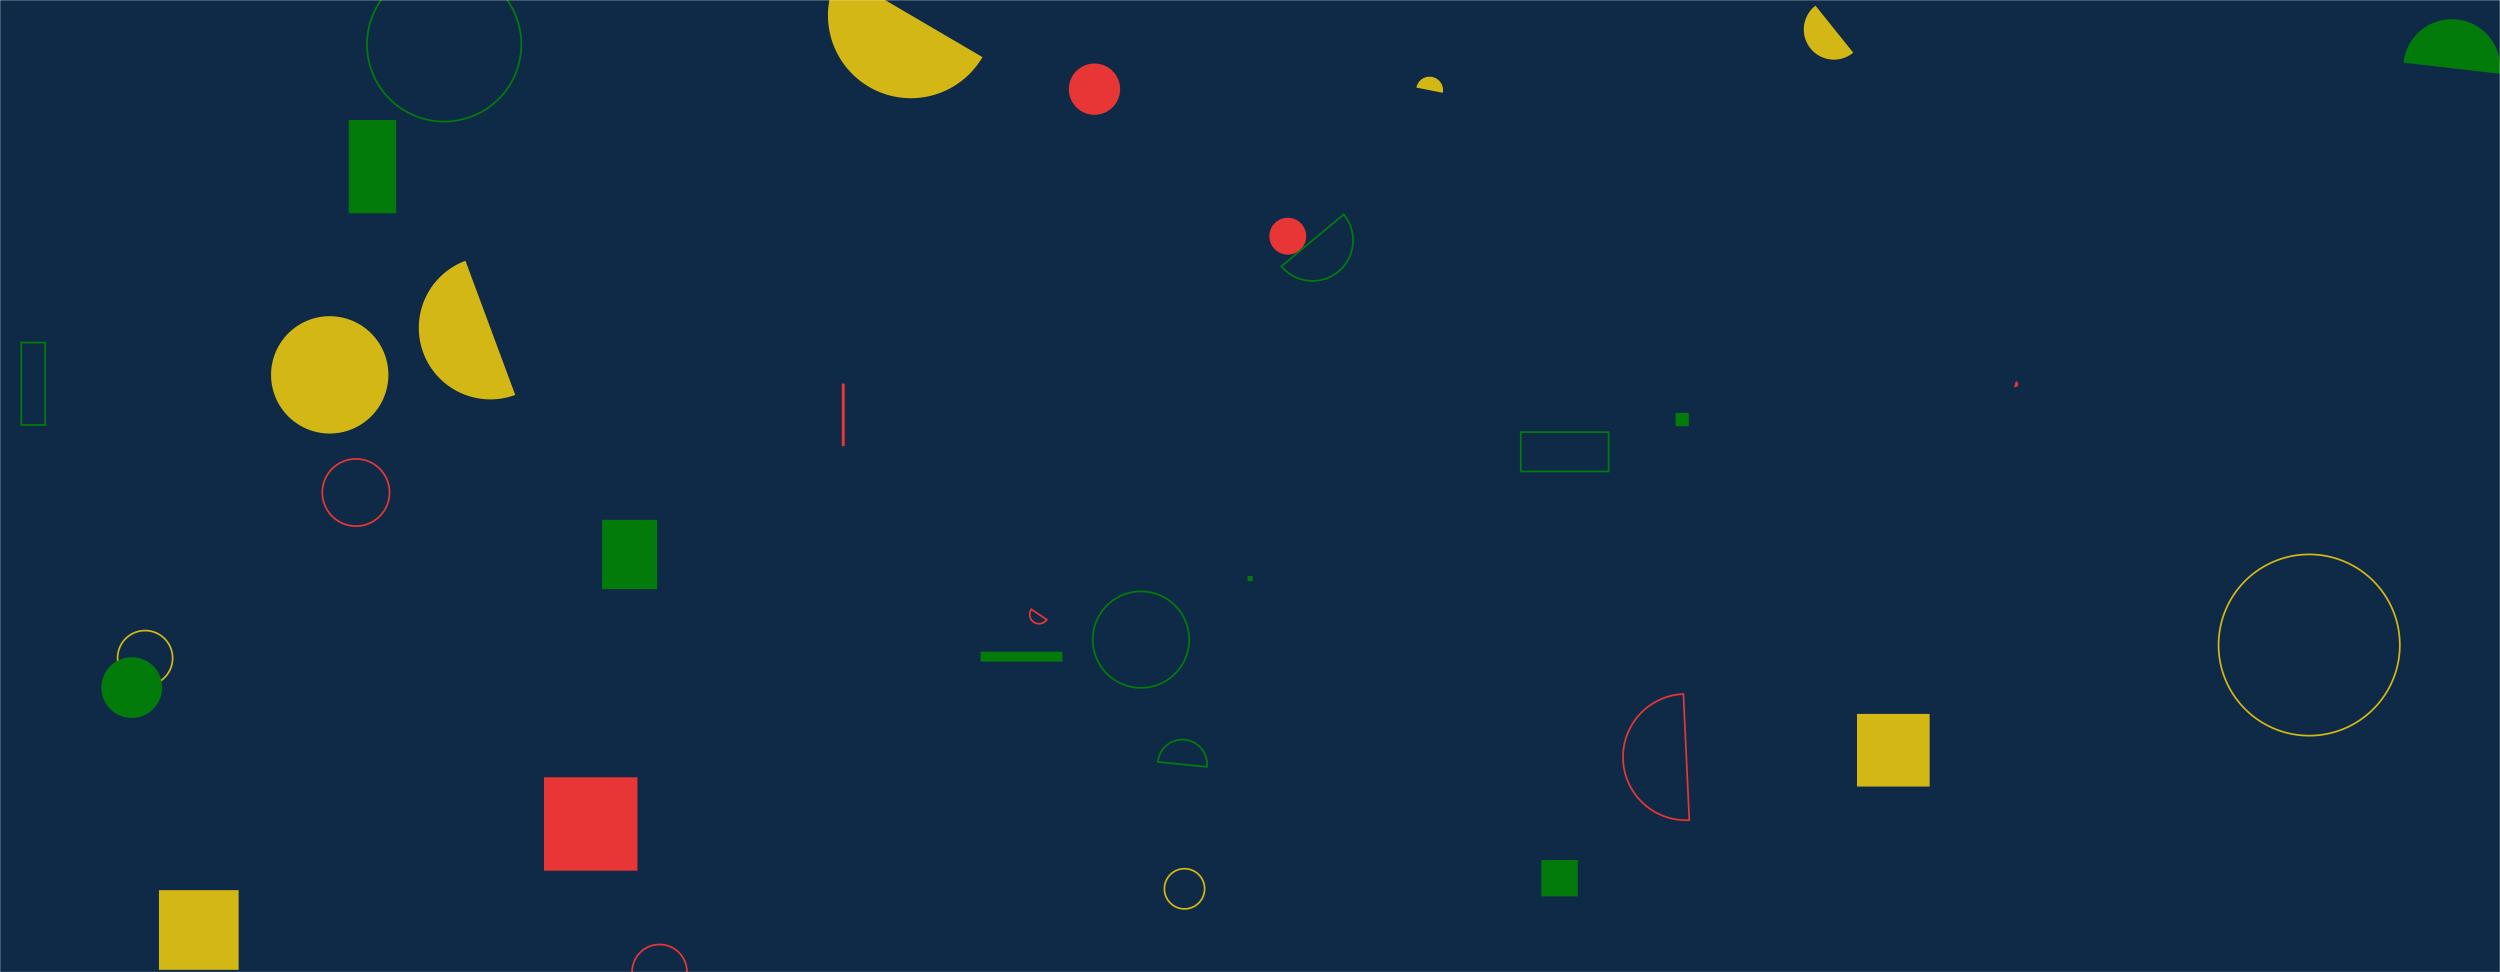 <svg xmlns="http://www.w3.org/2000/svg" version="1.1" xmlns:xlink="http://www.w3.org/1999/xlink" xmlns:svgjs="http://svgjs.dev/svgjs" width="1440" height="560" preserveAspectRatio="none" viewBox="0 0 1440 560"><g mask="url(&quot;#SvgjsMask1005&quot;)" fill="none"><rect width="1440" height="560" x="0" y="0" fill="#0e2a47"></rect><path d="M1277.9 371.54 a52.2 52.2 0 1 0 104.4 0 a52.2 52.2 0 1 0 -104.4 0z" stroke="#d3b714"></path><path d="M268.1 150.21a41.21 41.21 0 1 0 28.68 77.27z" fill="#d3b714"></path><path d="M875.98 248.91L926.55 248.91L926.55 271.55L875.98 271.55z" stroke="#037b0b"></path><path d="M1069.63 411.21L1111.48 411.21L1111.48 453.06L1069.63 453.06z" fill="#d3b714"></path><path d="M156.13 215.93 a33.79 33.79 0 1 0 67.58 0 a33.79 33.79 0 1 0 -67.58 0z" fill="#d3b714"></path><path d="M91.56 512.73L137.45 512.73L137.45 558.62L91.56 558.62z" fill="#d3b714"></path><path d="M12.29 197.31L26.01 197.31L26.01 244.8L12.29 244.8z" stroke="#037b0b"></path><path d="M969.64 399.77a36.35 36.35 0 1 0 3.4 72.62z" stroke="#e73635"></path><path d="M1160.13 222.92a1.77 1.77 0 1 0 1-3.39z" fill="#e73635"></path><path d="M484.87 220.92L486.56 220.92L486.56 256.98L484.87 256.98z" fill="#e73635"></path><path d="M564.81 375.37L611.93 375.37L611.93 381.08L564.81 381.08z" fill="#037b0b"></path><path d="M731.15 136.06 a10.61 10.61 0 1 0 21.22 0 a10.61 10.61 0 1 0 -21.22 0z" fill="#e73635"></path><path d="M364.1 559.82 a15.79 15.79 0 1 0 31.58 0 a15.79 15.79 0 1 0 -31.58 0z" stroke="#e73635"></path><path d="M67.73 379.07 a15.85 15.85 0 1 0 31.7 0 a15.85 15.85 0 1 0 -31.7 0z" stroke="#d3b714"></path><path d="M200.85 69.14L228.2 69.14L228.2 122.81L200.85 122.81z" fill="#037b0b"></path><path d="M965.13 237.84L972.74 237.84L972.74 245.45L965.13 245.45z" fill="#037b0b"></path><path d="M58.41 396.03 a17.49 17.49 0 1 0 34.98 0 a17.49 17.49 0 1 0 -34.98 0z" fill="#037b0b"></path><path d="M483.49-15.41a47.77 47.77 0 1 0 82.42 48.32z" fill="#d3b714"></path><path d="M1045.72 3.25a17.37 17.37 0 1 0 21.74 27.09z" fill="#d3b714"></path><path d="M615.65 51.36 a14.77 14.77 0 1 0 29.54 0 a14.77 14.77 0 1 0 -29.54 0z" fill="#e73635"></path><path d="M718.61 331.78L721.55 331.78L721.55 334.72L718.61 334.72z" fill="#037b0b"></path><path d="M346.81 299.42L378.51 299.42L378.51 339.32L346.81 339.32z" fill="#037b0b"></path><path d="M738.06 153.38a23.34 23.34 0 1 0 35.9-29.84z" stroke="#037b0b"></path><path d="M594.04 350.94a5.35 5.35 0 1 0 8.86 6z" stroke="#e73635"></path><path d="M831.06 53.46a7.76 7.76 0 1 0-15.23-3.02z" fill="#d3b714"></path><path d="M313.35 447.71L367.16 447.71L367.16 501.52L313.35 501.52z" fill="#e73635"></path><path d="M211.41 25.58 a44.43 44.43 0 1 0 88.86 0 a44.43 44.43 0 1 0 -88.86 0z" stroke="#037b0b"></path><path d="M695.17 441.7a14.19 14.19 0 1 0-28.24-2.81z" stroke="#037b0b"></path><path d="M670.71 511.95 a11.57 11.57 0 1 0 23.14 0 a11.57 11.57 0 1 0 -23.14 0z" stroke="#d3b714"></path><path d="M629.43 368.42 a27.77 27.77 0 1 0 55.54 0 a27.77 27.77 0 1 0 -55.54 0z" stroke="#037b0b"></path><path d="M1439.96 42.49a27.93 27.93 0 1 0-55.49-6.39z" fill="#037b0b"></path><path d="M887.85 495.35L908.81 495.35L908.81 516.31L887.85 516.31z" fill="#037b0b"></path><path d="M185.66 283.69 a19.35 19.35 0 1 0 38.7 0 a19.35 19.35 0 1 0 -38.7 0z" stroke="#e73635"></path></g><defs><mask id="SvgjsMask1005"><rect width="1440" height="560" fill="#ffffff"></rect></mask></defs></svg>